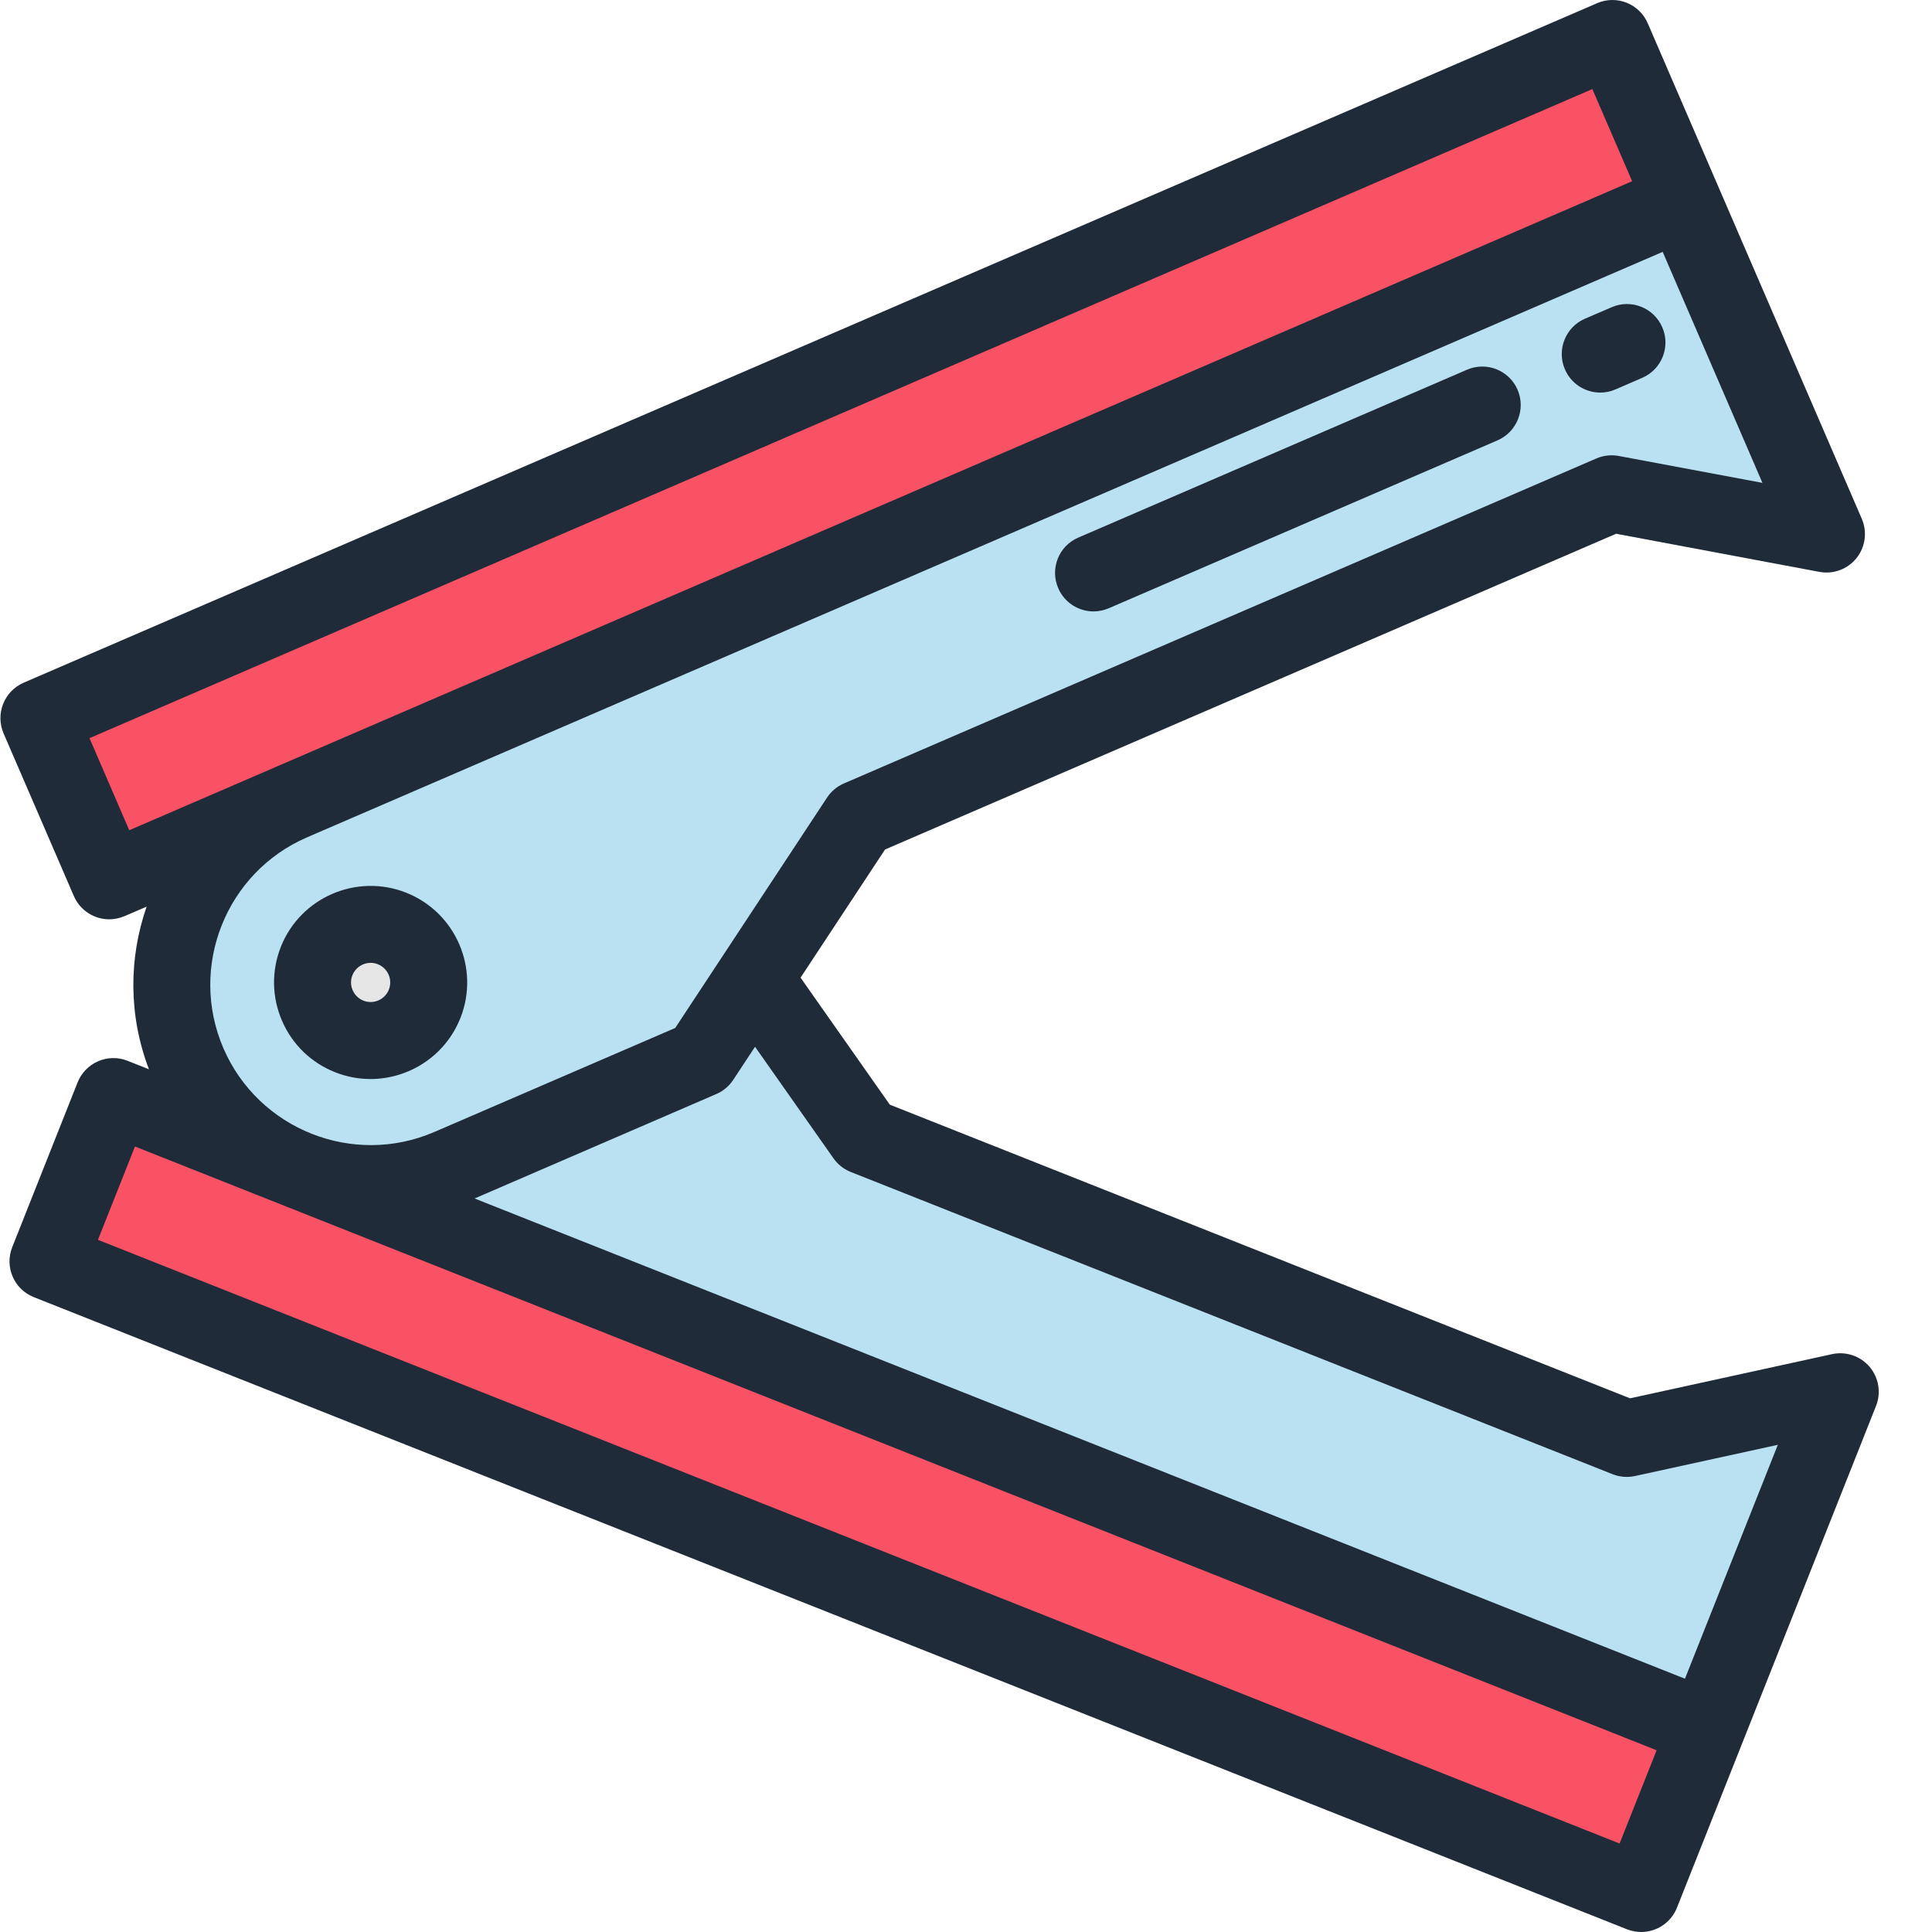 <?xml version="1.0" encoding="UTF-8" standalone="no"?>
<svg width="30px" height="30px" viewBox="0 0 30 30" version="1.1" xmlns="http://www.w3.org/2000/svg" xmlns:xlink="http://www.w3.org/1999/xlink">
    <!-- Generator: Sketch 41.2 (35397) - http://www.bohemiancoding.com/sketch -->
    <title>stapler-remover</title>
    <desc>Created with Sketch.</desc>
    <defs>
        <linearGradient x1="100%" y1="0%" x2="1.11022302e-14%" y2="100%" id="linearGradient-1">
            <stop stop-color="#FF4881" offset="0%"></stop>
            <stop stop-color="#FF9B63" offset="100%"></stop>
        </linearGradient>
    </defs>
    <g id="Pre-Launch-Landing-Page" stroke="none" stroke-width="1" fill="none" fill-rule="evenodd">
        <g id="Desktop-HD" transform="translate(-55, -763)">
            <g id="school-1a-125-1455-+-Rectangle-Mask" transform="translate(-44, 139)">
                <g id="stapler-remover" transform="translate(99, 624)">
                    <rect id="Rectangle-path" fill="#F95265" transform="translate(13.622, 23.215) rotate(201.642) translate(-13.622, -23.215) " x="0.315" y="21.838" width="26.614" height="2.753"></rect>
                    <path d="M28.575,21.611 L25.26,22.336 L13.431,17.643 L10.864,13.991 L6.912,12.423 C5.326,11.794 3.53,12.569 2.9,14.155 L2.9,14.155 C2.271,15.742 3.047,17.538 4.633,18.167 L26.499,26.843 L28.575,21.611 L28.575,21.611 Z" id="Shape" fill="#BAE1F2"></path>
                    <rect id="Rectangle-path" fill="#F95265" transform="translate(13.367, 7.137) rotate(156.64) translate(-13.367, -7.137) " x="0.06" y="5.76" width="26.613" height="2.753"></rect>
                    <path d="M28.361,8.293 L25.025,7.667 L13.342,12.713 L10.886,16.44 L6.982,18.126 C5.416,18.802 3.597,18.081 2.921,16.514 L2.921,16.514 C2.244,14.948 2.966,13.129 4.532,12.453 L26.129,3.125 L28.361,8.293 L28.361,8.293 Z" id="Shape" fill="#BAE1F2"></path>
                    <ellipse id="Oval" fill="#E6E6E6" cx="5.755" cy="15.256" rx="0.902" ry="0.902"></ellipse>
                    <path d="M29.131,21.831 C29.212,21.626 29.174,21.392 29.031,21.224 C28.888,21.056 28.664,20.98 28.448,21.027 L25.311,21.713 L13.817,17.153 L12.431,15.181 L13.743,13.191 L25.095,8.288 L28.251,8.88 C28.468,8.921 28.69,8.838 28.828,8.666 C28.966,8.493 28.997,8.259 28.91,8.056 L25.586,0.361 C25.523,0.215 25.405,0.101 25.258,0.042 C25.111,-0.016 24.946,-0.014 24.801,0.049 L0.367,10.601 C0.222,10.664 0.107,10.782 0.049,10.93 C-0.01,11.077 -0.007,11.241 0.055,11.387 L1.147,13.914 C1.245,14.14 1.465,14.275 1.696,14.275 C1.775,14.275 1.855,14.259 1.933,14.226 L2.277,14.078 C2,14.873 1.992,15.764 2.313,16.604 L1.981,16.472 C1.834,16.413 1.669,16.416 1.524,16.479 C1.378,16.542 1.264,16.66 1.205,16.807 L0.19,19.366 C0.068,19.673 0.218,20.02 0.525,20.142 L25.264,29.958 C25.336,29.986 25.411,30 25.484,30 C25.722,30 25.947,29.857 26.04,29.622 L29.131,21.831 L29.131,21.831 Z M2.007,12.892 L1.39,11.462 L24.726,1.383 L25.344,2.814 L2.007,12.892 L2.007,12.892 Z M25.818,3.911 L27.367,7.498 L25.135,7.08 C25.018,7.058 24.897,7.072 24.788,7.119 L13.105,12.165 C12.998,12.211 12.907,12.287 12.843,12.384 L10.485,15.962 L6.745,17.577 C5.484,18.122 4.014,17.539 3.469,16.277 C2.925,15.016 3.507,13.547 4.768,13.002 L25.818,3.911 L25.818,3.911 Z M25.724,27.178 L25.149,28.626 L1.521,19.252 L2.096,17.803 L25.724,27.178 L25.724,27.178 Z M7.369,18.61 L11.123,16.988 C11.23,16.942 11.321,16.866 11.385,16.769 L11.724,16.254 L12.942,17.986 C13.009,18.082 13.102,18.155 13.21,18.198 L25.039,22.891 C25.15,22.935 25.271,22.945 25.387,22.92 L27.606,22.435 L26.164,26.067 L7.369,18.61 L7.369,18.61 Z" id="Shape" fill="#202B39"></path>
                    <path d="M24.849,6.096 C24.928,6.096 25.008,6.08 25.085,6.047 L25.5,5.867 C25.803,5.737 25.943,5.385 25.812,5.082 C25.681,4.779 25.329,4.639 25.027,4.77 L24.611,4.949 C24.308,5.08 24.169,5.432 24.3,5.735 C24.397,5.961 24.617,6.096 24.849,6.096 L24.849,6.096 Z" id="Shape" fill="#202B39"></path>
                    <path d="M16.981,9.494 C17.06,9.494 17.14,9.478 17.217,9.445 L23.253,6.838 C23.556,6.707 23.695,6.355 23.565,6.052 C23.434,5.749 23.082,5.61 22.779,5.741 L16.743,8.348 C16.44,8.478 16.301,8.83 16.432,9.133 C16.529,9.359 16.749,9.494 16.981,9.494 L16.981,9.494 Z" id="Shape" fill="#202B39"></path>
                    <path d="M5.202,16.649 C5.383,16.721 5.57,16.755 5.753,16.755 C6.35,16.755 6.916,16.396 7.149,15.808 C7.454,15.04 7.076,14.167 6.308,13.862 C5.54,13.557 4.666,13.934 4.361,14.702 C4.214,15.075 4.22,15.482 4.379,15.85 C4.537,16.217 4.83,16.501 5.202,16.649 L5.202,16.649 Z M5.472,15.143 C5.52,15.024 5.634,14.951 5.755,14.951 C5.793,14.951 5.83,14.958 5.867,14.973 C6.023,15.034 6.1,15.212 6.038,15.367 C5.976,15.523 5.799,15.6 5.643,15.538 C5.541,15.498 5.495,15.419 5.476,15.376 C5.457,15.333 5.432,15.245 5.472,15.143 L5.472,15.143 Z" id="Shape" fill="#202B39"></path>
                </g>
            </g>
        </g>
    </g>
</svg>